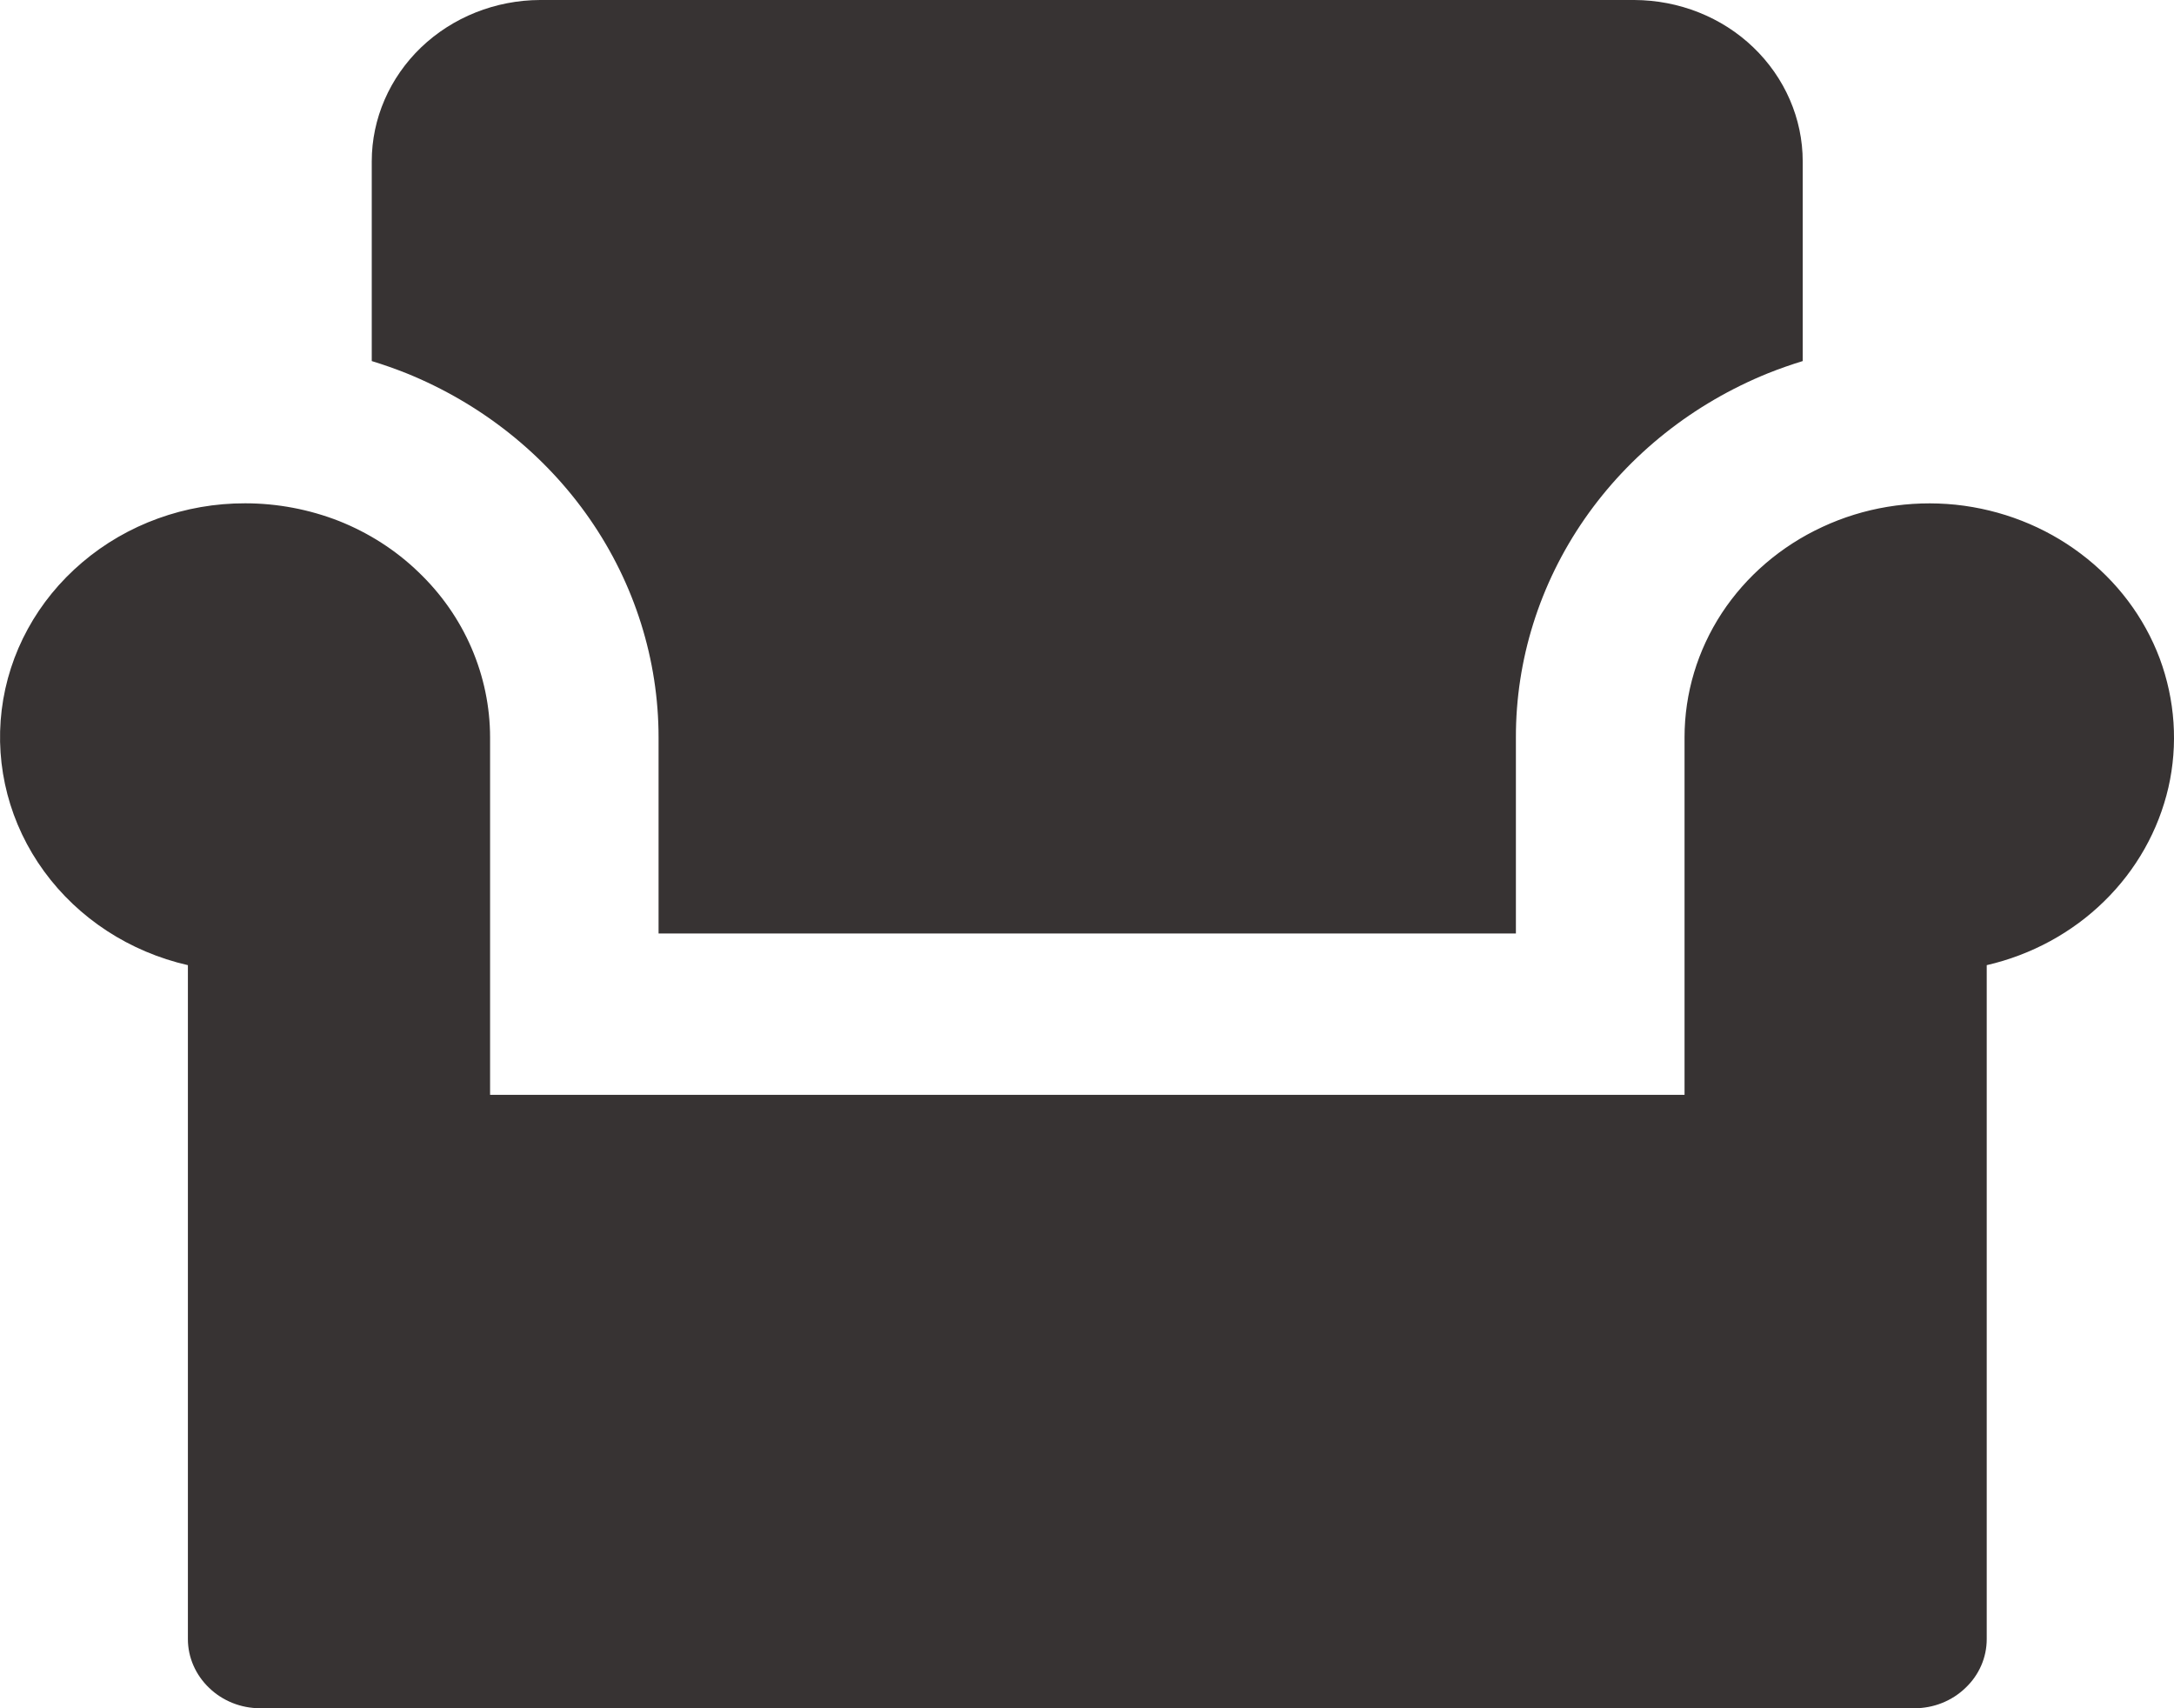 <svg width="14" height="11" viewBox="0 0 14 11" fill="none" xmlns="http://www.w3.org/2000/svg">
<g clip-path="url(#clip0_252_15)">
<path d="M1.579 3.241C1.786 3.241 1.991 3.28 2.183 3.355C2.374 3.431 2.548 3.542 2.694 3.683C2.841 3.823 2.957 3.989 3.036 4.172C3.115 4.355 3.156 4.551 3.156 4.749V7.05H10.848V4.748C10.848 4.465 10.931 4.188 11.088 3.948C11.245 3.709 11.47 3.516 11.736 3.393C12.002 3.269 12.299 3.22 12.594 3.25C12.888 3.281 13.167 3.39 13.399 3.565C13.632 3.74 13.808 3.974 13.908 4.24C14.007 4.507 14.027 4.795 13.964 5.071C13.9 5.348 13.757 5.602 13.55 5.804C13.344 6.006 13.081 6.149 12.794 6.215V10.555C12.794 10.673 12.745 10.786 12.657 10.869C12.57 10.953 12.452 11 12.329 11H1.675C1.552 11 1.434 10.953 1.347 10.869C1.26 10.786 1.21 10.673 1.21 10.555V6.215C0.834 6.129 0.505 5.914 0.284 5.611C0.063 5.308 -0.034 4.938 0.011 4.571C0.056 4.204 0.241 3.866 0.53 3.621C0.819 3.375 1.193 3.24 1.579 3.241ZM2.616 2.403C2.543 2.374 2.469 2.348 2.394 2.325V1.039C2.394 0.764 2.509 0.5 2.712 0.305C2.915 0.111 3.19 0.001 3.478 0H10.524C10.812 0.001 11.088 0.11 11.291 0.305C11.494 0.5 11.609 0.764 11.609 1.039V2.325C11.534 2.348 11.46 2.374 11.387 2.403C10.905 2.598 10.494 2.924 10.204 3.342C9.915 3.759 9.761 4.249 9.762 4.749V6.011H4.241V4.749C4.241 4.249 4.087 3.759 3.798 3.342C3.509 2.925 3.098 2.598 2.616 2.403Z" fill="#373333"/>
</g>
<defs>
<clipPath id="clip0_252_15">
<rect width="14" height="11" fill="white"/>
</clipPath>
</defs>
</svg>
